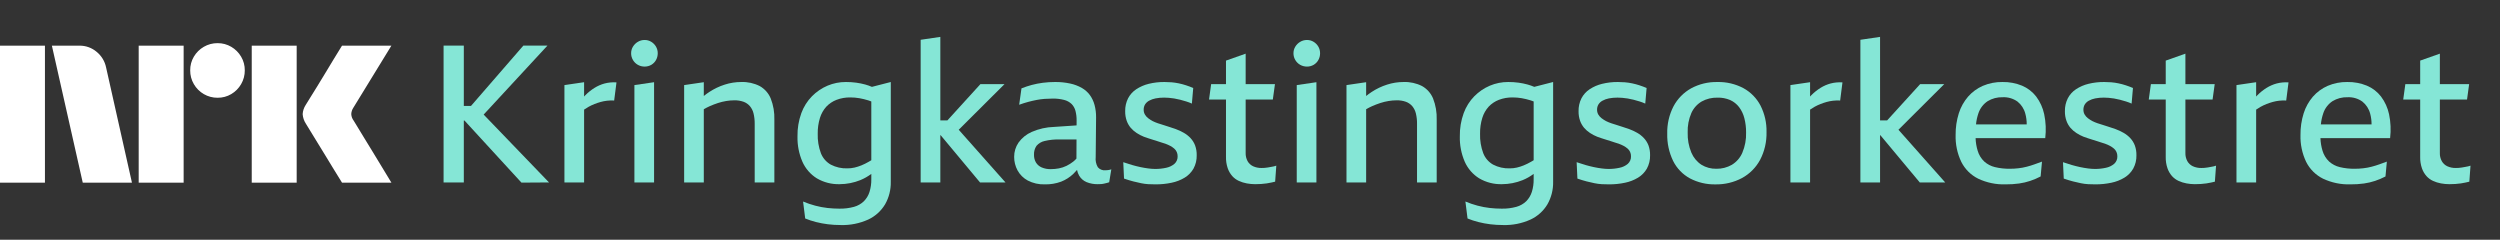 <svg width="219" height="21" viewBox="0 0 219 21" fill="none" xmlns="http://www.w3.org/2000/svg">
<rect x="0" y="0" width="219" height="21" fill="#333333" stroke="none"/>
<path d="M0 15.999V4H3.937V15.999H0ZM9.294 5.91L11.558 15.999H7.249L4.545 4H6.962C7.516 3.993 8.054 4.188 8.475 4.549C8.896 4.895 9.185 5.375 9.294 5.91ZM12.149 15.999V4H16.087V15.999H12.149ZM19.061 8.563C18.636 8.567 18.219 8.456 17.852 8.242C17.491 8.033 17.191 7.733 16.982 7.371C16.768 7.005 16.657 6.588 16.661 6.163C16.656 5.741 16.767 5.326 16.982 4.963C17.193 4.606 17.493 4.309 17.852 4.101C18.219 3.887 18.636 3.776 19.061 3.78C19.482 3.776 19.897 3.887 20.26 4.101C20.616 4.311 20.913 4.607 21.122 4.963C21.337 5.326 21.448 5.741 21.443 6.163C21.447 6.588 21.336 7.005 21.122 7.371C20.915 7.731 20.618 8.031 20.26 8.242C19.897 8.457 19.482 8.568 19.06 8.563H19.061ZM22.052 15.999V4H25.989V15.999H22.052ZM30.974 10.557C30.985 10.569 31.069 10.707 31.227 10.971C31.385 11.235 31.591 11.573 31.844 11.985C32.097 12.396 32.365 12.833 32.646 13.295C32.928 13.757 33.193 14.193 33.441 14.605C33.688 15.016 33.97 15.481 34.286 15.999H29.96C29.689 15.559 29.444 15.162 29.224 14.807C29.005 14.452 28.771 14.069 28.524 13.658C28.276 13.247 28.031 12.847 27.788 12.458C27.546 12.069 27.337 11.728 27.163 11.436C26.988 11.143 26.867 10.946 26.8 10.844C26.633 10.592 26.534 10.301 26.513 9.999C26.529 9.71 26.623 9.43 26.783 9.188C26.85 9.075 26.974 8.875 27.154 8.588C27.335 8.301 27.546 7.96 27.788 7.566C28.03 7.171 28.276 6.768 28.524 6.357C28.772 5.946 29.006 5.56 29.224 5.199C29.445 4.839 29.69 4.439 29.96 4H34.286L30.94 9.458C30.836 9.62 30.778 9.807 30.771 9.999C30.782 10.201 30.852 10.395 30.973 10.557H30.974Z" fill="white"/>
<path d="M47.959 3.992H45.848L41.261 9.278H40.63V3.992H38.857V15.982H40.63V10.561H40.69L45.679 15.998L48.094 15.982L42.369 10.037L47.959 3.992Z" fill="#85E6D6"/>
<path d="M52.973 7.31C52.658 7.395 52.356 7.526 52.079 7.699C51.791 7.879 51.524 8.091 51.285 8.332C51.245 8.372 51.206 8.416 51.167 8.458V7.201L49.444 7.454V15.982H51.167V9.602C51.295 9.513 51.427 9.43 51.564 9.354C51.733 9.261 51.907 9.179 52.087 9.109C52.261 9.041 52.439 8.982 52.619 8.931C52.804 8.88 52.993 8.843 53.184 8.822C53.389 8.799 53.596 8.794 53.801 8.805L54.004 7.217C53.658 7.193 53.31 7.224 52.973 7.31Z" fill="#85E6D6"/>
<path d="M55.574 15.982H57.297V7.201L55.574 7.454V15.982Z" fill="#85E6D6"/>
<path d="M57.052 3.663C56.877 3.556 56.675 3.5 56.469 3.502C56.261 3.501 56.057 3.556 55.878 3.663C55.702 3.766 55.554 3.911 55.448 4.085C55.34 4.26 55.285 4.462 55.287 4.668C55.285 4.876 55.341 5.08 55.448 5.259C55.551 5.435 55.7 5.581 55.878 5.681C56.059 5.782 56.262 5.835 56.469 5.833C56.674 5.835 56.875 5.783 57.052 5.681C57.226 5.58 57.369 5.434 57.466 5.259C57.567 5.078 57.619 4.874 57.618 4.668C57.62 4.463 57.568 4.262 57.466 4.085C57.365 3.912 57.223 3.767 57.052 3.663Z" fill="#85E6D6"/>
<path d="M66.55 7.538C66.049 7.285 65.491 7.163 64.929 7.184C64.439 7.185 63.952 7.261 63.485 7.412C63.005 7.565 62.547 7.784 62.126 8.062C61.963 8.169 61.806 8.287 61.653 8.408V7.201L59.931 7.454V15.982H61.653V9.568C61.82 9.471 61.992 9.382 62.168 9.303C62.405 9.198 62.648 9.105 62.894 9.024C63.132 8.947 63.374 8.888 63.62 8.847C63.852 8.809 64.087 8.789 64.322 8.788C64.597 8.781 64.872 8.824 65.132 8.914C65.347 8.992 65.538 9.123 65.689 9.294C65.844 9.481 65.954 9.7 66.01 9.936C66.082 10.235 66.116 10.541 66.111 10.848V15.982H67.834V10.493C67.856 9.853 67.747 9.215 67.513 8.619C67.322 8.161 66.983 7.781 66.55 7.538Z" fill="#85E6D6"/>
<path d="M75.795 7.403C75.537 7.333 75.275 7.279 75.01 7.243C74.708 7.202 74.403 7.182 74.098 7.184C73.547 7.181 73.002 7.29 72.494 7.504C71.985 7.72 71.523 8.033 71.135 8.425C70.72 8.848 70.4 9.354 70.197 9.911C69.962 10.563 69.847 11.252 69.86 11.946C69.841 12.708 69.988 13.466 70.29 14.166C70.555 14.765 70.993 15.271 71.548 15.618C72.156 15.977 72.853 16.155 73.558 16.134C74.177 16.131 74.79 16.011 75.365 15.779C75.708 15.639 76.031 15.455 76.327 15.232V15.694C76.334 16.075 76.28 16.454 76.167 16.817C76.07 17.122 75.902 17.4 75.677 17.628C75.435 17.86 75.139 18.029 74.816 18.118C74.395 18.233 73.96 18.287 73.524 18.278C73.177 18.277 72.83 18.258 72.486 18.219C72.124 18.178 71.765 18.11 71.413 18.016C71.051 17.92 70.695 17.799 70.349 17.653L70.535 19.139C70.846 19.265 71.164 19.37 71.489 19.452C71.831 19.538 72.178 19.603 72.528 19.646C72.897 19.691 73.27 19.714 73.642 19.713C74.473 19.739 75.299 19.575 76.057 19.232C76.672 18.946 77.187 18.481 77.535 17.898C77.875 17.299 78.047 16.619 78.033 15.931V7.184L76.381 7.609C76.19 7.528 75.995 7.459 75.795 7.403ZM76.108 14.166C75.899 14.288 75.681 14.395 75.458 14.487C75.26 14.568 75.057 14.633 74.85 14.681C74.647 14.727 74.441 14.75 74.233 14.749C73.726 14.767 73.223 14.654 72.773 14.419C72.38 14.195 72.076 13.844 71.911 13.423C71.708 12.875 71.613 12.293 71.633 11.709C71.625 11.243 71.691 10.779 71.827 10.333C71.938 9.967 72.128 9.629 72.384 9.345C72.634 9.081 72.94 8.876 73.279 8.746C73.665 8.6 74.074 8.528 74.487 8.535C74.753 8.534 75.018 8.557 75.28 8.602C75.549 8.65 75.814 8.714 76.074 8.796C76.157 8.822 76.243 8.857 76.327 8.888V14.037C76.253 14.081 76.177 14.126 76.108 14.166Z" fill="#85E6D6"/>
<path d="M87.996 7.369H85.885L82.995 10.544H82.373V3.232L80.65 3.485V15.982H82.373V11.844H82.401L85.851 15.982H88.08L83.984 11.366L87.996 7.369Z" fill="#85E6D6"/>
<path d="M96.827 14.918C96.704 14.929 96.58 14.91 96.465 14.863C96.35 14.816 96.249 14.742 96.169 14.648C96.012 14.377 95.947 14.063 95.983 13.752L96.017 10.274C96.021 9.909 95.975 9.546 95.882 9.193C95.8 8.884 95.662 8.592 95.477 8.332C95.288 8.078 95.05 7.865 94.776 7.707C94.457 7.526 94.112 7.395 93.754 7.319C93.316 7.224 92.868 7.179 92.42 7.184C92.064 7.183 91.709 7.206 91.356 7.251C91.023 7.293 90.693 7.358 90.368 7.445C90.067 7.527 89.771 7.626 89.481 7.741L89.279 9.176C89.56 9.075 89.828 8.99 90.081 8.923C90.335 8.855 90.579 8.799 90.816 8.754C91.047 8.71 91.281 8.679 91.517 8.661C91.747 8.644 91.975 8.636 92.2 8.636C92.545 8.629 92.888 8.668 93.222 8.754C93.465 8.815 93.689 8.937 93.872 9.109C94.035 9.276 94.151 9.482 94.21 9.708C94.282 9.987 94.316 10.273 94.311 10.561L94.309 10.985L92.336 11.118C91.66 11.137 90.995 11.286 90.377 11.557C89.914 11.76 89.514 12.084 89.22 12.494C88.97 12.86 88.838 13.293 88.84 13.736C88.837 14.151 88.938 14.56 89.136 14.926C89.342 15.302 89.653 15.61 90.03 15.813C90.491 16.052 91.006 16.169 91.525 16.15C92.011 16.162 92.495 16.081 92.952 15.914C93.347 15.759 93.708 15.53 94.016 15.239C94.133 15.126 94.243 15.008 94.348 14.885C94.381 15.059 94.443 15.228 94.531 15.382C94.681 15.641 94.912 15.842 95.189 15.956C95.495 16.079 95.822 16.139 96.152 16.134C96.253 16.134 96.352 16.131 96.447 16.125C96.541 16.12 96.634 16.105 96.726 16.083C96.816 16.06 96.897 16.041 96.971 16.024C97.037 16.009 97.102 15.989 97.165 15.965L97.351 14.833C97.258 14.865 97.162 14.888 97.064 14.901C96.986 14.911 96.906 14.917 96.827 14.918ZM94.016 14.158C93.833 14.302 93.635 14.427 93.425 14.529C93.216 14.631 92.994 14.705 92.766 14.749C92.53 14.794 92.289 14.817 92.048 14.816C91.773 14.824 91.5 14.772 91.246 14.664C91.04 14.575 90.866 14.425 90.748 14.234C90.631 14.031 90.573 13.8 90.579 13.567C90.563 13.285 90.64 13.006 90.799 12.773C90.983 12.559 91.231 12.41 91.508 12.351C91.939 12.249 92.382 12.204 92.825 12.216H94.303L94.296 13.892C94.21 13.988 94.117 14.077 94.016 14.158Z" fill="#85E6D6"/>
<path d="M104.291 12.098C104.118 11.915 103.919 11.758 103.7 11.633C103.473 11.504 103.236 11.393 102.99 11.304C102.81 11.248 102.633 11.189 102.459 11.127C102.284 11.065 102.109 11.008 101.935 10.958C101.76 10.907 101.591 10.854 101.428 10.797C101.275 10.745 101.126 10.683 100.981 10.612C100.842 10.538 100.709 10.453 100.584 10.358C100.468 10.271 100.371 10.162 100.297 10.037C100.222 9.909 100.184 9.763 100.187 9.615C100.182 9.453 100.224 9.292 100.305 9.151C100.394 9.013 100.516 8.899 100.66 8.822C100.837 8.725 101.028 8.656 101.226 8.619C101.473 8.572 101.725 8.549 101.977 8.551C102.101 8.551 102.236 8.557 102.383 8.568C102.529 8.579 102.689 8.6 102.864 8.627C103.039 8.655 103.213 8.692 103.387 8.737C103.562 8.782 103.739 8.833 103.919 8.889C104.086 8.941 104.25 9.003 104.409 9.075L104.527 7.707C104.313 7.617 104.102 7.539 103.894 7.471C103.686 7.403 103.474 7.347 103.261 7.302C103.052 7.258 102.84 7.227 102.627 7.209C102.419 7.192 102.213 7.184 102.011 7.184C101.545 7.179 101.079 7.233 100.626 7.344C100.239 7.438 99.871 7.598 99.537 7.817C99.235 8.017 98.988 8.29 98.82 8.611C98.643 8.964 98.556 9.355 98.566 9.75C98.561 10.035 98.607 10.318 98.701 10.586C98.781 10.812 98.902 11.02 99.056 11.203C99.206 11.375 99.38 11.526 99.571 11.65C99.77 11.781 99.983 11.892 100.204 11.979C100.328 12.025 100.457 12.07 100.593 12.114C100.728 12.16 100.86 12.202 100.99 12.241C101.119 12.28 101.245 12.32 101.369 12.359C101.493 12.399 101.614 12.438 101.732 12.478C101.85 12.517 101.966 12.553 102.079 12.587C102.23 12.641 102.376 12.706 102.518 12.781C102.642 12.847 102.758 12.926 102.864 13.018C102.957 13.1 103.032 13.2 103.083 13.313C103.135 13.43 103.161 13.557 103.16 13.685C103.166 13.81 103.144 13.934 103.095 14.05C103.047 14.165 102.974 14.268 102.881 14.352C102.672 14.527 102.422 14.646 102.155 14.698C101.841 14.767 101.521 14.801 101.201 14.8C101 14.798 100.8 14.784 100.601 14.757C100.382 14.729 100.151 14.69 99.909 14.639C99.667 14.588 99.419 14.526 99.166 14.453C98.913 14.38 98.656 14.299 98.398 14.208L98.465 15.644C98.757 15.745 99.025 15.827 99.267 15.889C99.51 15.951 99.74 16.004 99.96 16.049C100.171 16.093 100.386 16.121 100.601 16.134C100.809 16.145 101.02 16.15 101.234 16.15C101.705 16.153 102.175 16.105 102.636 16.007C103.041 15.925 103.43 15.773 103.784 15.559C104.104 15.364 104.368 15.091 104.553 14.766C104.746 14.408 104.842 14.007 104.831 13.601C104.838 13.304 104.789 13.009 104.688 12.731C104.597 12.496 104.462 12.281 104.291 12.098Z" fill="#85E6D6"/>
<path d="M111.34 14.622L111.053 14.673C110.961 14.689 110.867 14.7 110.774 14.707C110.684 14.713 110.599 14.715 110.521 14.715C110.262 14.722 110.005 14.67 109.769 14.563C109.566 14.467 109.398 14.311 109.288 14.116C109.17 13.895 109.111 13.648 109.119 13.398V8.72H111.5L111.686 7.369H109.119V4.701L107.397 5.309V7.369H106.096L105.911 8.72H107.397V13.752C107.389 14.088 107.441 14.422 107.549 14.74C107.636 14.992 107.771 15.224 107.946 15.424C108.106 15.603 108.302 15.746 108.52 15.846C108.743 15.949 108.979 16.023 109.22 16.066C109.46 16.11 109.703 16.133 109.947 16.134C110.127 16.134 110.304 16.128 110.479 16.117C110.654 16.105 110.813 16.088 110.96 16.066C111.106 16.043 111.244 16.018 111.373 15.99C111.503 15.962 111.613 15.937 111.703 15.914L111.804 14.512C111.738 14.538 111.671 14.557 111.602 14.572C111.523 14.588 111.436 14.605 111.34 14.622Z" fill="#85E6D6"/>
<path d="M113.595 15.982H115.318V7.201L113.595 7.454V15.982Z" fill="#85E6D6"/>
<path d="M115.073 3.663C114.898 3.556 114.696 3.5 114.49 3.502C114.282 3.501 114.078 3.556 113.899 3.663C113.723 3.766 113.576 3.911 113.469 4.085C113.362 4.26 113.306 4.462 113.308 4.668C113.307 4.876 113.362 5.08 113.469 5.259C113.572 5.435 113.721 5.581 113.899 5.681C114.08 5.782 114.284 5.834 114.49 5.833C114.695 5.835 114.896 5.783 115.073 5.681C115.247 5.58 115.39 5.434 115.487 5.259C115.588 5.078 115.64 4.874 115.639 4.668C115.641 4.463 115.589 4.262 115.487 4.085C115.386 3.912 115.244 3.767 115.073 3.663Z" fill="#85E6D6"/>
<path d="M124.571 7.538C124.07 7.285 123.512 7.163 122.95 7.184C122.46 7.185 121.973 7.261 121.506 7.412C121.025 7.565 120.568 7.784 120.147 8.062C119.984 8.169 119.827 8.287 119.674 8.408V7.201L117.952 7.454V15.982H119.674V9.568C119.841 9.47 120.013 9.382 120.189 9.303C120.427 9.198 120.669 9.105 120.915 9.024C121.153 8.947 121.395 8.888 121.642 8.847C121.873 8.809 122.108 8.789 122.342 8.788C122.618 8.781 122.892 8.824 123.153 8.914C123.368 8.992 123.559 9.123 123.71 9.294C123.865 9.481 123.975 9.7 124.031 9.936C124.103 10.235 124.137 10.541 124.132 10.848V15.982H125.854V10.493C125.877 9.853 125.768 9.215 125.534 8.619C125.343 8.161 125.004 7.781 124.571 7.538Z" fill="#85E6D6"/>
<path d="M133.816 7.403C133.559 7.333 133.296 7.279 133.031 7.243C132.729 7.202 132.424 7.182 132.119 7.184C131.568 7.181 131.023 7.29 130.515 7.504C130.006 7.72 129.545 8.033 129.156 8.425C128.741 8.848 128.422 9.354 128.219 9.911C127.983 10.563 127.869 11.252 127.881 11.946C127.862 12.708 128.009 13.466 128.311 14.166C128.576 14.765 129.014 15.271 129.569 15.618C130.177 15.977 130.874 16.155 131.579 16.134C132.198 16.131 132.811 16.011 133.386 15.779C133.729 15.639 134.052 15.455 134.348 15.232V15.694C134.355 16.075 134.301 16.454 134.188 16.817C134.09 17.122 133.923 17.4 133.698 17.628C133.456 17.86 133.16 18.029 132.837 18.118C132.416 18.233 131.981 18.287 131.545 18.278C131.198 18.277 130.851 18.258 130.507 18.219C130.145 18.178 129.786 18.11 129.434 18.016C129.072 17.92 128.716 17.799 128.37 17.653L128.556 19.139C128.867 19.265 129.185 19.37 129.51 19.452C129.852 19.538 130.199 19.603 130.549 19.646C130.918 19.691 131.291 19.714 131.663 19.713C132.494 19.739 133.32 19.575 134.078 19.232C134.693 18.946 135.208 18.481 135.555 17.898C135.896 17.299 136.068 16.619 136.054 15.931V7.184L134.402 7.609C134.211 7.528 134.016 7.459 133.816 7.403ZM134.129 14.166C133.92 14.288 133.703 14.395 133.479 14.487C133.282 14.568 133.078 14.633 132.871 14.681C132.669 14.727 132.462 14.75 132.255 14.749C131.747 14.767 131.244 14.654 130.794 14.419C130.401 14.195 130.097 13.844 129.933 13.423C129.729 12.876 129.634 12.293 129.654 11.709C129.646 11.243 129.712 10.779 129.848 10.333C129.959 9.967 130.149 9.629 130.405 9.345C130.655 9.081 130.961 8.876 131.3 8.746C131.686 8.6 132.096 8.528 132.508 8.535C132.774 8.534 133.039 8.557 133.301 8.602C133.57 8.65 133.835 8.714 134.095 8.796C134.178 8.822 134.264 8.857 134.349 8.888V14.037C134.274 14.081 134.198 14.126 134.129 14.166Z" fill="#85E6D6"/>
<path d="M144.007 12.098C143.834 11.914 143.635 11.758 143.416 11.633C143.189 11.504 142.952 11.393 142.707 11.304C142.527 11.248 142.349 11.189 142.175 11.127C142 11.065 141.826 11.008 141.651 10.958C141.477 10.907 141.308 10.854 141.145 10.797C140.992 10.745 140.842 10.683 140.697 10.612C140.558 10.538 140.426 10.453 140.3 10.358C140.185 10.271 140.087 10.162 140.013 10.037C139.939 9.909 139.901 9.763 139.903 9.615C139.899 9.453 139.94 9.292 140.022 9.151C140.11 9.013 140.232 8.899 140.376 8.822C140.553 8.725 140.744 8.656 140.942 8.619C141.19 8.572 141.441 8.549 141.693 8.551C141.817 8.551 141.952 8.557 142.099 8.568C142.245 8.579 142.405 8.6 142.58 8.627C142.755 8.655 142.929 8.692 143.103 8.737C143.278 8.782 143.455 8.833 143.635 8.889C143.802 8.941 143.966 9.003 144.125 9.075L144.243 7.707C144.029 7.617 143.818 7.539 143.61 7.471C143.402 7.403 143.191 7.347 142.977 7.302C142.768 7.258 142.556 7.227 142.344 7.209C142.135 7.192 141.93 7.184 141.727 7.184C141.261 7.179 140.796 7.233 140.343 7.344C139.955 7.438 139.587 7.598 139.253 7.817C138.951 8.017 138.704 8.29 138.536 8.611C138.359 8.964 138.272 9.355 138.282 9.75C138.277 10.035 138.323 10.318 138.417 10.586C138.497 10.812 138.618 11.02 138.772 11.203C138.922 11.375 139.095 11.526 139.287 11.65C139.486 11.781 139.699 11.892 139.92 11.979C140.044 12.025 140.173 12.07 140.309 12.114C140.444 12.159 140.576 12.201 140.706 12.241C140.835 12.281 140.961 12.32 141.086 12.359C141.209 12.399 141.33 12.438 141.449 12.478C141.567 12.517 141.682 12.553 141.795 12.587C141.946 12.641 142.093 12.706 142.234 12.781C142.358 12.847 142.474 12.927 142.58 13.018C142.673 13.1 142.748 13.2 142.799 13.313C142.851 13.43 142.877 13.557 142.875 13.685C142.882 13.81 142.86 13.934 142.811 14.05C142.763 14.165 142.69 14.268 142.597 14.352C142.388 14.527 142.138 14.646 141.871 14.698C141.557 14.767 141.237 14.801 140.917 14.8C140.716 14.798 140.516 14.784 140.317 14.757C140.098 14.729 139.867 14.69 139.625 14.639C139.383 14.588 139.135 14.526 138.882 14.453C138.629 14.38 138.372 14.299 138.114 14.208L138.181 15.644C138.474 15.745 138.741 15.827 138.983 15.889C139.225 15.951 139.456 16.004 139.676 16.049C139.887 16.093 140.101 16.121 140.317 16.134C140.525 16.145 140.736 16.15 140.95 16.15C141.421 16.153 141.891 16.105 142.352 16.007C142.758 15.925 143.146 15.773 143.5 15.559C143.82 15.364 144.084 15.091 144.269 14.766C144.462 14.408 144.558 14.007 144.547 13.601C144.554 13.304 144.505 13.009 144.404 12.731C144.313 12.496 144.178 12.282 144.007 12.098Z" fill="#85E6D6"/>
<path d="M152.729 7.725C152.026 7.352 151.238 7.165 150.441 7.185C149.637 7.167 148.843 7.359 148.136 7.742C147.484 8.108 146.95 8.653 146.599 9.313C146.218 10.053 146.029 10.878 146.05 11.711C146.029 12.537 146.206 13.356 146.566 14.1C146.889 14.749 147.405 15.283 148.043 15.628C148.73 15.988 149.497 16.168 150.272 16.152C151.084 16.168 151.886 15.976 152.603 15.595C153.272 15.229 153.82 14.678 154.182 14.007C154.574 13.258 154.768 12.421 154.747 11.575C154.767 10.77 154.587 9.973 154.224 9.254C153.887 8.608 153.367 8.076 152.729 7.725ZM152.628 13.382C152.438 13.821 152.117 14.19 151.708 14.438C151.297 14.673 150.83 14.793 150.357 14.784C149.893 14.796 149.435 14.672 149.04 14.429C148.648 14.169 148.343 13.799 148.162 13.366C147.932 12.809 147.823 12.211 147.841 11.609C147.821 11.024 147.93 10.442 148.162 9.904C148.351 9.481 148.667 9.127 149.065 8.891C149.491 8.656 149.972 8.54 150.458 8.553C150.838 8.543 151.215 8.615 151.564 8.764C151.87 8.902 152.137 9.114 152.341 9.38C152.559 9.67 152.717 10 152.805 10.351C152.911 10.762 152.962 11.185 152.957 11.609C152.977 12.217 152.864 12.822 152.627 13.382H152.628Z" fill="#85E6D6"/>
<path d="M160.37 7.31C160.054 7.395 159.752 7.526 159.475 7.699C159.187 7.879 158.921 8.091 158.681 8.332C158.642 8.372 158.603 8.416 158.563 8.458V7.201L156.841 7.454V15.982H158.563V9.602C158.691 9.513 158.823 9.43 158.96 9.354C159.129 9.261 159.304 9.179 159.484 9.109C159.658 9.041 159.835 8.982 160.015 8.931C160.201 8.88 160.39 8.843 160.581 8.822C160.786 8.799 160.992 8.794 161.198 8.805L161.4 7.217C161.054 7.193 160.706 7.224 160.37 7.31Z" fill="#85E6D6"/>
<path d="M170.316 7.369H168.205L165.316 10.544H164.693V3.232L162.97 3.485V15.982H164.693V11.844H164.721L168.171 15.982H170.4L166.304 11.366L170.316 7.369Z" fill="#85E6D6"/>
<path d="M178.371 8.459C178.047 8.038 177.619 7.71 177.13 7.504C176.586 7.283 176.003 7.173 175.416 7.184C174.824 7.174 174.237 7.289 173.693 7.521C173.199 7.738 172.758 8.061 172.402 8.467C172.035 8.894 171.759 9.391 171.591 9.928C171.398 10.542 171.304 11.184 171.312 11.827C171.288 12.641 171.459 13.449 171.811 14.183C172.131 14.82 172.65 15.335 173.288 15.652C174.037 16.005 174.859 16.176 175.686 16.15C176.084 16.154 176.482 16.128 176.876 16.074C177.206 16.027 177.531 15.951 177.847 15.846C178.161 15.741 178.466 15.611 178.759 15.458L178.878 14.158C178.663 14.237 178.447 14.316 178.227 14.394C178.008 14.473 177.78 14.543 177.543 14.605C177.305 14.668 177.062 14.713 176.817 14.74C176.571 14.769 176.323 14.783 176.074 14.783C175.631 14.79 175.188 14.742 174.757 14.639C174.409 14.556 174.087 14.388 173.82 14.149C173.55 13.892 173.352 13.569 173.246 13.212C173.135 12.85 173.074 12.476 173.062 12.098H179.164C179.247 11.399 179.216 10.692 179.071 10.004C178.953 9.444 178.714 8.917 178.371 8.459ZM174.116 8.864C174.512 8.623 174.969 8.503 175.433 8.518C175.896 8.495 176.355 8.628 176.733 8.898C177.069 9.166 177.309 9.536 177.417 9.953C177.501 10.261 177.543 10.579 177.54 10.899H173.099C173.13 10.562 173.202 10.23 173.313 9.911C173.458 9.483 173.74 9.115 174.116 8.864Z" fill="#85E6D6"/>
<path d="M186.611 12.098C186.438 11.914 186.239 11.758 186.02 11.633C185.793 11.504 185.556 11.393 185.31 11.304C185.131 11.248 184.953 11.189 184.779 11.127C184.604 11.065 184.43 11.008 184.255 10.958C184.081 10.907 183.912 10.854 183.748 10.797C183.595 10.745 183.446 10.683 183.301 10.612C183.162 10.538 183.029 10.453 182.904 10.358C182.789 10.271 182.691 10.162 182.617 10.037C182.543 9.909 182.505 9.763 182.507 9.615C182.503 9.453 182.544 9.292 182.626 9.151C182.714 9.013 182.836 8.899 182.98 8.822C183.157 8.725 183.348 8.656 183.546 8.619C183.794 8.572 184.045 8.549 184.298 8.551C184.421 8.551 184.556 8.557 184.703 8.568C184.849 8.579 185.009 8.6 185.184 8.627C185.359 8.655 185.533 8.692 185.707 8.737C185.882 8.782 186.059 8.833 186.239 8.889C186.406 8.941 186.57 9.003 186.729 9.075L186.847 7.707C186.633 7.617 186.422 7.539 186.214 7.471C186.006 7.403 185.795 7.347 185.581 7.302C185.372 7.258 185.16 7.227 184.948 7.209C184.739 7.192 184.534 7.184 184.331 7.184C183.865 7.179 183.4 7.233 182.947 7.344C182.559 7.438 182.191 7.598 181.857 7.817C181.555 8.017 181.308 8.29 181.14 8.611C180.963 8.964 180.876 9.355 180.886 9.75C180.881 10.035 180.927 10.318 181.022 10.586C181.101 10.812 181.222 11.02 181.376 11.203C181.526 11.375 181.7 11.526 181.891 11.65C182.09 11.781 182.303 11.892 182.524 11.979C182.648 12.025 182.778 12.07 182.913 12.114C183.048 12.159 183.18 12.201 183.31 12.241C183.439 12.281 183.565 12.32 183.69 12.359C183.813 12.399 183.934 12.438 184.053 12.478C184.171 12.517 184.286 12.553 184.399 12.587C184.55 12.641 184.697 12.706 184.838 12.781C184.962 12.847 185.078 12.927 185.184 13.018C185.277 13.1 185.352 13.2 185.403 13.313C185.455 13.43 185.481 13.557 185.48 13.685C185.486 13.81 185.464 13.934 185.415 14.05C185.367 14.165 185.294 14.268 185.201 14.352C184.992 14.527 184.742 14.646 184.475 14.698C184.162 14.767 183.842 14.801 183.521 14.8C183.32 14.798 183.12 14.784 182.921 14.757C182.702 14.729 182.471 14.69 182.229 14.639C181.987 14.588 181.739 14.526 181.486 14.453C181.233 14.38 180.977 14.299 180.718 14.208L180.785 15.644C181.078 15.745 181.345 15.827 181.587 15.889C181.829 15.951 182.06 16.004 182.28 16.049C182.491 16.093 182.706 16.121 182.921 16.134C183.129 16.145 183.34 16.15 183.555 16.15C184.025 16.153 184.495 16.105 184.956 16.007C185.362 15.924 185.75 15.773 186.104 15.559C186.424 15.364 186.688 15.091 186.873 14.766C187.066 14.408 187.162 14.007 187.151 13.601C187.158 13.304 187.109 13.009 187.008 12.731C186.917 12.496 186.782 12.282 186.611 12.098Z" fill="#85E6D6"/>
<path d="M193.661 14.622L193.375 14.673C193.282 14.689 193.189 14.7 193.096 14.707C193.006 14.713 192.921 14.715 192.842 14.715C192.584 14.722 192.327 14.67 192.091 14.563C191.888 14.467 191.72 14.311 191.61 14.116C191.491 13.895 191.433 13.648 191.441 13.398V8.72H193.822L194.008 7.369H191.441V4.701L189.718 5.309V7.369H188.418L188.232 8.72H189.718V13.752C189.711 14.088 189.762 14.422 189.87 14.74C189.957 14.992 190.092 15.224 190.267 15.424C190.428 15.603 190.623 15.746 190.841 15.846C191.065 15.949 191.3 16.023 191.542 16.066C191.781 16.11 192.024 16.133 192.268 16.134C192.448 16.134 192.625 16.128 192.8 16.117C192.975 16.105 193.135 16.088 193.281 16.066C193.428 16.043 193.565 16.018 193.695 15.99C193.824 15.962 193.934 15.937 194.024 15.914L194.126 14.512C194.06 14.538 193.992 14.557 193.923 14.572C193.844 14.588 193.757 14.605 193.661 14.622Z" fill="#85E6D6"/>
<path d="M199.445 7.31C199.129 7.395 198.827 7.526 198.55 7.699C198.262 7.879 197.995 8.091 197.756 8.332C197.716 8.372 197.678 8.416 197.638 8.458V7.201L195.915 7.454V15.982H197.638V9.602C197.766 9.513 197.898 9.43 198.035 9.354C198.204 9.261 198.379 9.179 198.558 9.109C198.733 9.041 198.91 8.982 199.09 8.931C199.275 8.88 199.465 8.843 199.656 8.822C199.86 8.799 200.067 8.794 200.272 8.805L200.475 7.217C200.129 7.193 199.781 7.224 199.445 7.31Z" fill="#85E6D6"/>
<path d="M208.58 8.459C208.256 8.038 207.829 7.71 207.339 7.504C206.795 7.283 206.212 7.173 205.625 7.184C205.034 7.174 204.447 7.289 203.903 7.521C203.408 7.738 202.967 8.061 202.611 8.467C202.244 8.894 201.968 9.391 201.8 9.928C201.608 10.542 201.514 11.184 201.522 11.827C201.498 12.641 201.669 13.449 202.02 14.183C202.34 14.82 202.859 15.335 203.497 15.652C204.246 16.005 205.068 16.176 205.895 16.15C206.293 16.154 206.691 16.128 207.086 16.074C207.415 16.027 207.74 15.951 208.057 15.846C208.371 15.741 208.675 15.611 208.969 15.458L209.087 14.158C208.873 14.237 208.656 14.316 208.436 14.394C208.217 14.473 207.989 14.543 207.753 14.605C207.514 14.668 207.272 14.713 207.026 14.74C206.78 14.769 206.532 14.783 206.284 14.783C205.84 14.79 205.398 14.742 204.966 14.639C204.618 14.556 204.296 14.388 204.029 14.149C203.759 13.892 203.562 13.569 203.455 13.212C203.345 12.85 203.283 12.476 203.271 12.098H209.374C209.457 11.399 209.426 10.692 209.281 10.004C209.162 9.444 208.923 8.917 208.58 8.459ZM204.325 8.864C204.721 8.623 205.179 8.503 205.642 8.518C206.106 8.495 206.564 8.628 206.942 8.898C207.278 9.166 207.518 9.536 207.626 9.953C207.71 10.261 207.752 10.579 207.749 10.899H203.308C203.34 10.562 203.412 10.23 203.523 9.911C203.667 9.483 203.949 9.115 204.325 8.864Z" fill="#85E6D6"/>
<path d="M216.213 14.572C216.134 14.588 216.046 14.605 215.951 14.622L215.664 14.673C215.572 14.689 215.479 14.7 215.386 14.707C215.295 14.713 215.211 14.715 215.132 14.715C214.873 14.722 214.617 14.67 214.381 14.563C214.178 14.467 214.01 14.311 213.9 14.116C213.781 13.895 213.723 13.648 213.731 13.398V8.72H216.112L216.297 7.369H213.731V4.701L212.008 5.309V7.369H210.708L210.522 8.72H212.008V13.752C212.001 14.088 212.052 14.422 212.16 14.74C212.247 14.992 212.382 15.224 212.557 15.424C212.718 15.603 212.913 15.746 213.131 15.846C213.354 15.949 213.59 16.023 213.832 16.066C214.071 16.11 214.314 16.133 214.558 16.134C214.738 16.134 214.915 16.128 215.09 16.117C215.265 16.105 215.425 16.088 215.571 16.066C215.717 16.043 215.856 16.018 215.985 15.99C216.115 15.962 216.224 15.937 216.314 15.914L216.416 14.512C216.35 14.538 216.282 14.557 216.213 14.572Z" fill="#85E6D6"/>
</svg>
